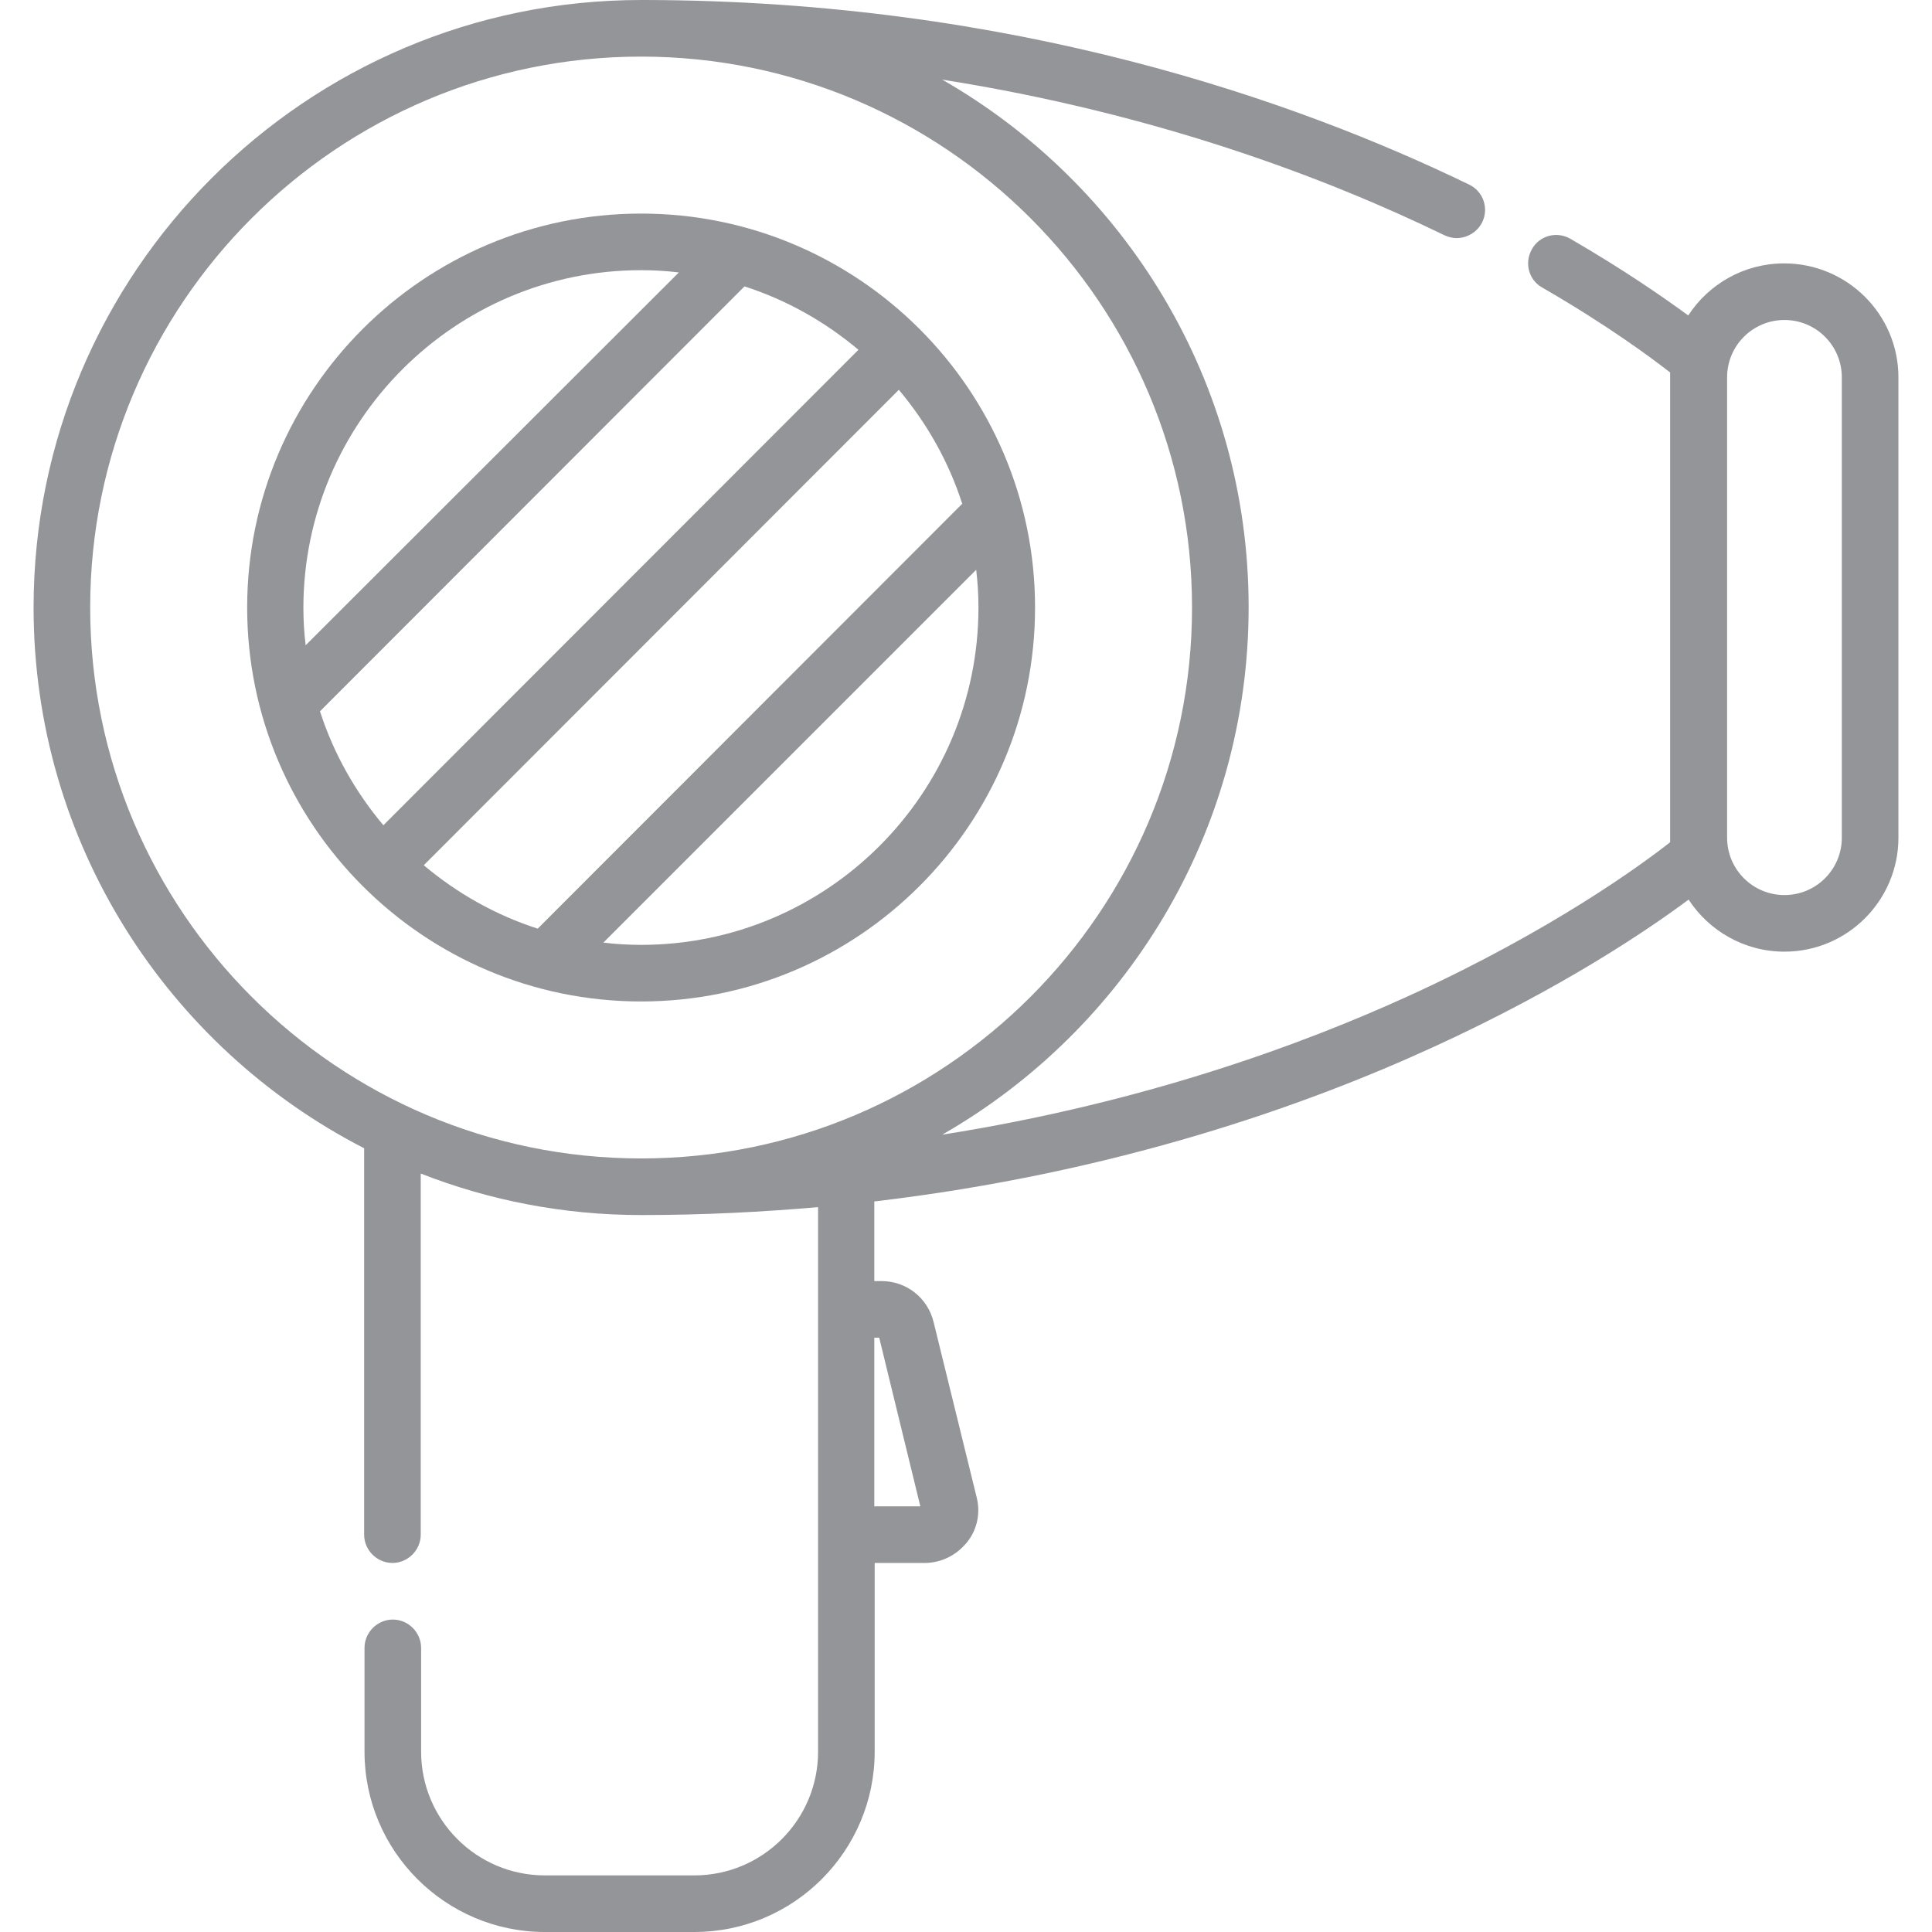 <?xml version="1.0" encoding="utf-8"?>
<!-- Generator: Adobe Illustrator 24.0.3, SVG Export Plug-In . SVG Version: 6.00 Build 0)  -->
<svg version="1.1" id="Capa_1" xmlns="http://www.w3.org/2000/svg" xmlns:xlink="http://www.w3.org/1999/xlink" x="0px" y="0px"
	 viewBox="0 0 512 512" style="enable-background:new 0 0 512 512;" xml:space="preserve">
<style type="text/css">
	.st0{fill:#939598;}
</style>
<g>
	<path class="st0" d="M274.3,161c0-57.6-46.8-104.4-104.4-104.4c-57.6,0-104.4,46.8-104.4,104.4s46.8,104.4,104.4,104.4
		C227.5,265.4,274.3,218.6,274.3,161z M169.9,250.4c-3.4,0-6.7-0.2-10-0.6l98.8-98.8c0.4,3.3,0.6,6.6,0.6,10
		C259.3,210.3,219.2,250.4,169.9,250.4z M101.6,218.7c-7.4-8.8-13.2-19-16.8-30.2L197.3,75.9c11.2,3.6,21.4,9.4,30.2,16.8
		L101.6,218.7z M238.2,103.3c7.4,8.8,13.2,19,16.8,30.2L142.5,246.1c-11.2-3.6-21.4-9.4-30.2-16.8L238.2,103.3z M169.9,71.6
		c3.4,0,6.7,0.2,10,0.6L81,171c-0.4-3.3-0.6-6.6-0.6-10C80.5,111.7,120.6,71.6,169.9,71.6z"/>
	<path class="st0" d="M472.8,69.8c-10.6,0-20,5.5-25.4,13.8c-6.4-4.7-16.9-12-31.2-20.3c-3.6-2.1-8.2-0.9-10.2,2.7
		c-2.1,3.6-0.9,8.2,2.7,10.2c17.5,10.1,29,18.7,33.9,22.5v124.5c-7.5,5.9-31.2,23.3-69,40.6c-29.3,13.4-71.3,28.6-123.9,36.9
		c48.5-27.8,81.2-80,81.2-139.8c0-59.8-32.7-112-81.2-139.8c56.9,9,101.9,26.1,133,41.2c1.1,0.5,2.2,0.8,3.3,0.8
		c2.8,0,5.5-1.6,6.8-4.2c1.8-3.7,0.3-8.2-3.5-10C343.5,26.7,268.6,0.2,171,0c-0.4,0-0.7,0-1.1,0C81.1,0,8.9,72.2,8.9,161
		c0,62.4,35.6,116.6,87.6,143.3v102.4c0,4.1,3.4,7.5,7.5,7.5c4.1,0,7.5-3.4,7.5-7.5V311c18.1,7.1,37.8,11,58.4,11c0.1,0,0.1,0,0.2,0
		c16.2,0,31.8-0.8,46.7-2.1v144.3c0,18.1-14.7,32.8-32.8,32.8h-39.6c-18.1,0-32.8-14.7-32.8-32.8v-27.5c0-4.1-3.4-7.5-7.5-7.5
		c-4.1,0-7.5,3.4-7.5,7.5v27.5c0,26.4,21.5,47.8,47.8,47.8h39.6c26.4,0,47.8-21.5,47.8-47.8v-50H245c4.4,0,8.4-2,11.2-5.4
		s3.7-7.9,2.6-12.1l-11.4-46.4c-1.6-6.4-7.2-10.8-13.8-10.8h-1.9v-21.1c63.7-7.5,114.1-25.3,148.1-40.9
		c33.9-15.5,56.7-30.9,67.7-39.1c5.4,8.3,14.8,13.8,25.4,13.8c16.7,0,30.2-13.6,30.2-30.2V100C503.1,83.3,489.5,69.8,472.8,69.8z
		 M233,354.5l10.9,44.7h-12.2v-44.7L233,354.5z M23.9,161c0-80.5,65.5-146,146-146c80.5,0,146,65.5,146,146s-65.5,146-146,146
		S23.9,241.5,23.9,161L23.9,161z M488.1,222c0,8.4-6.8,15.2-15.2,15.2c-8.4,0-15.2-6.8-15.2-15.2V100c0-8.4,6.8-15.2,15.2-15.2
		c8.4,0,15.2,6.8,15.2,15.2V222z"/>
</g>
</svg>
